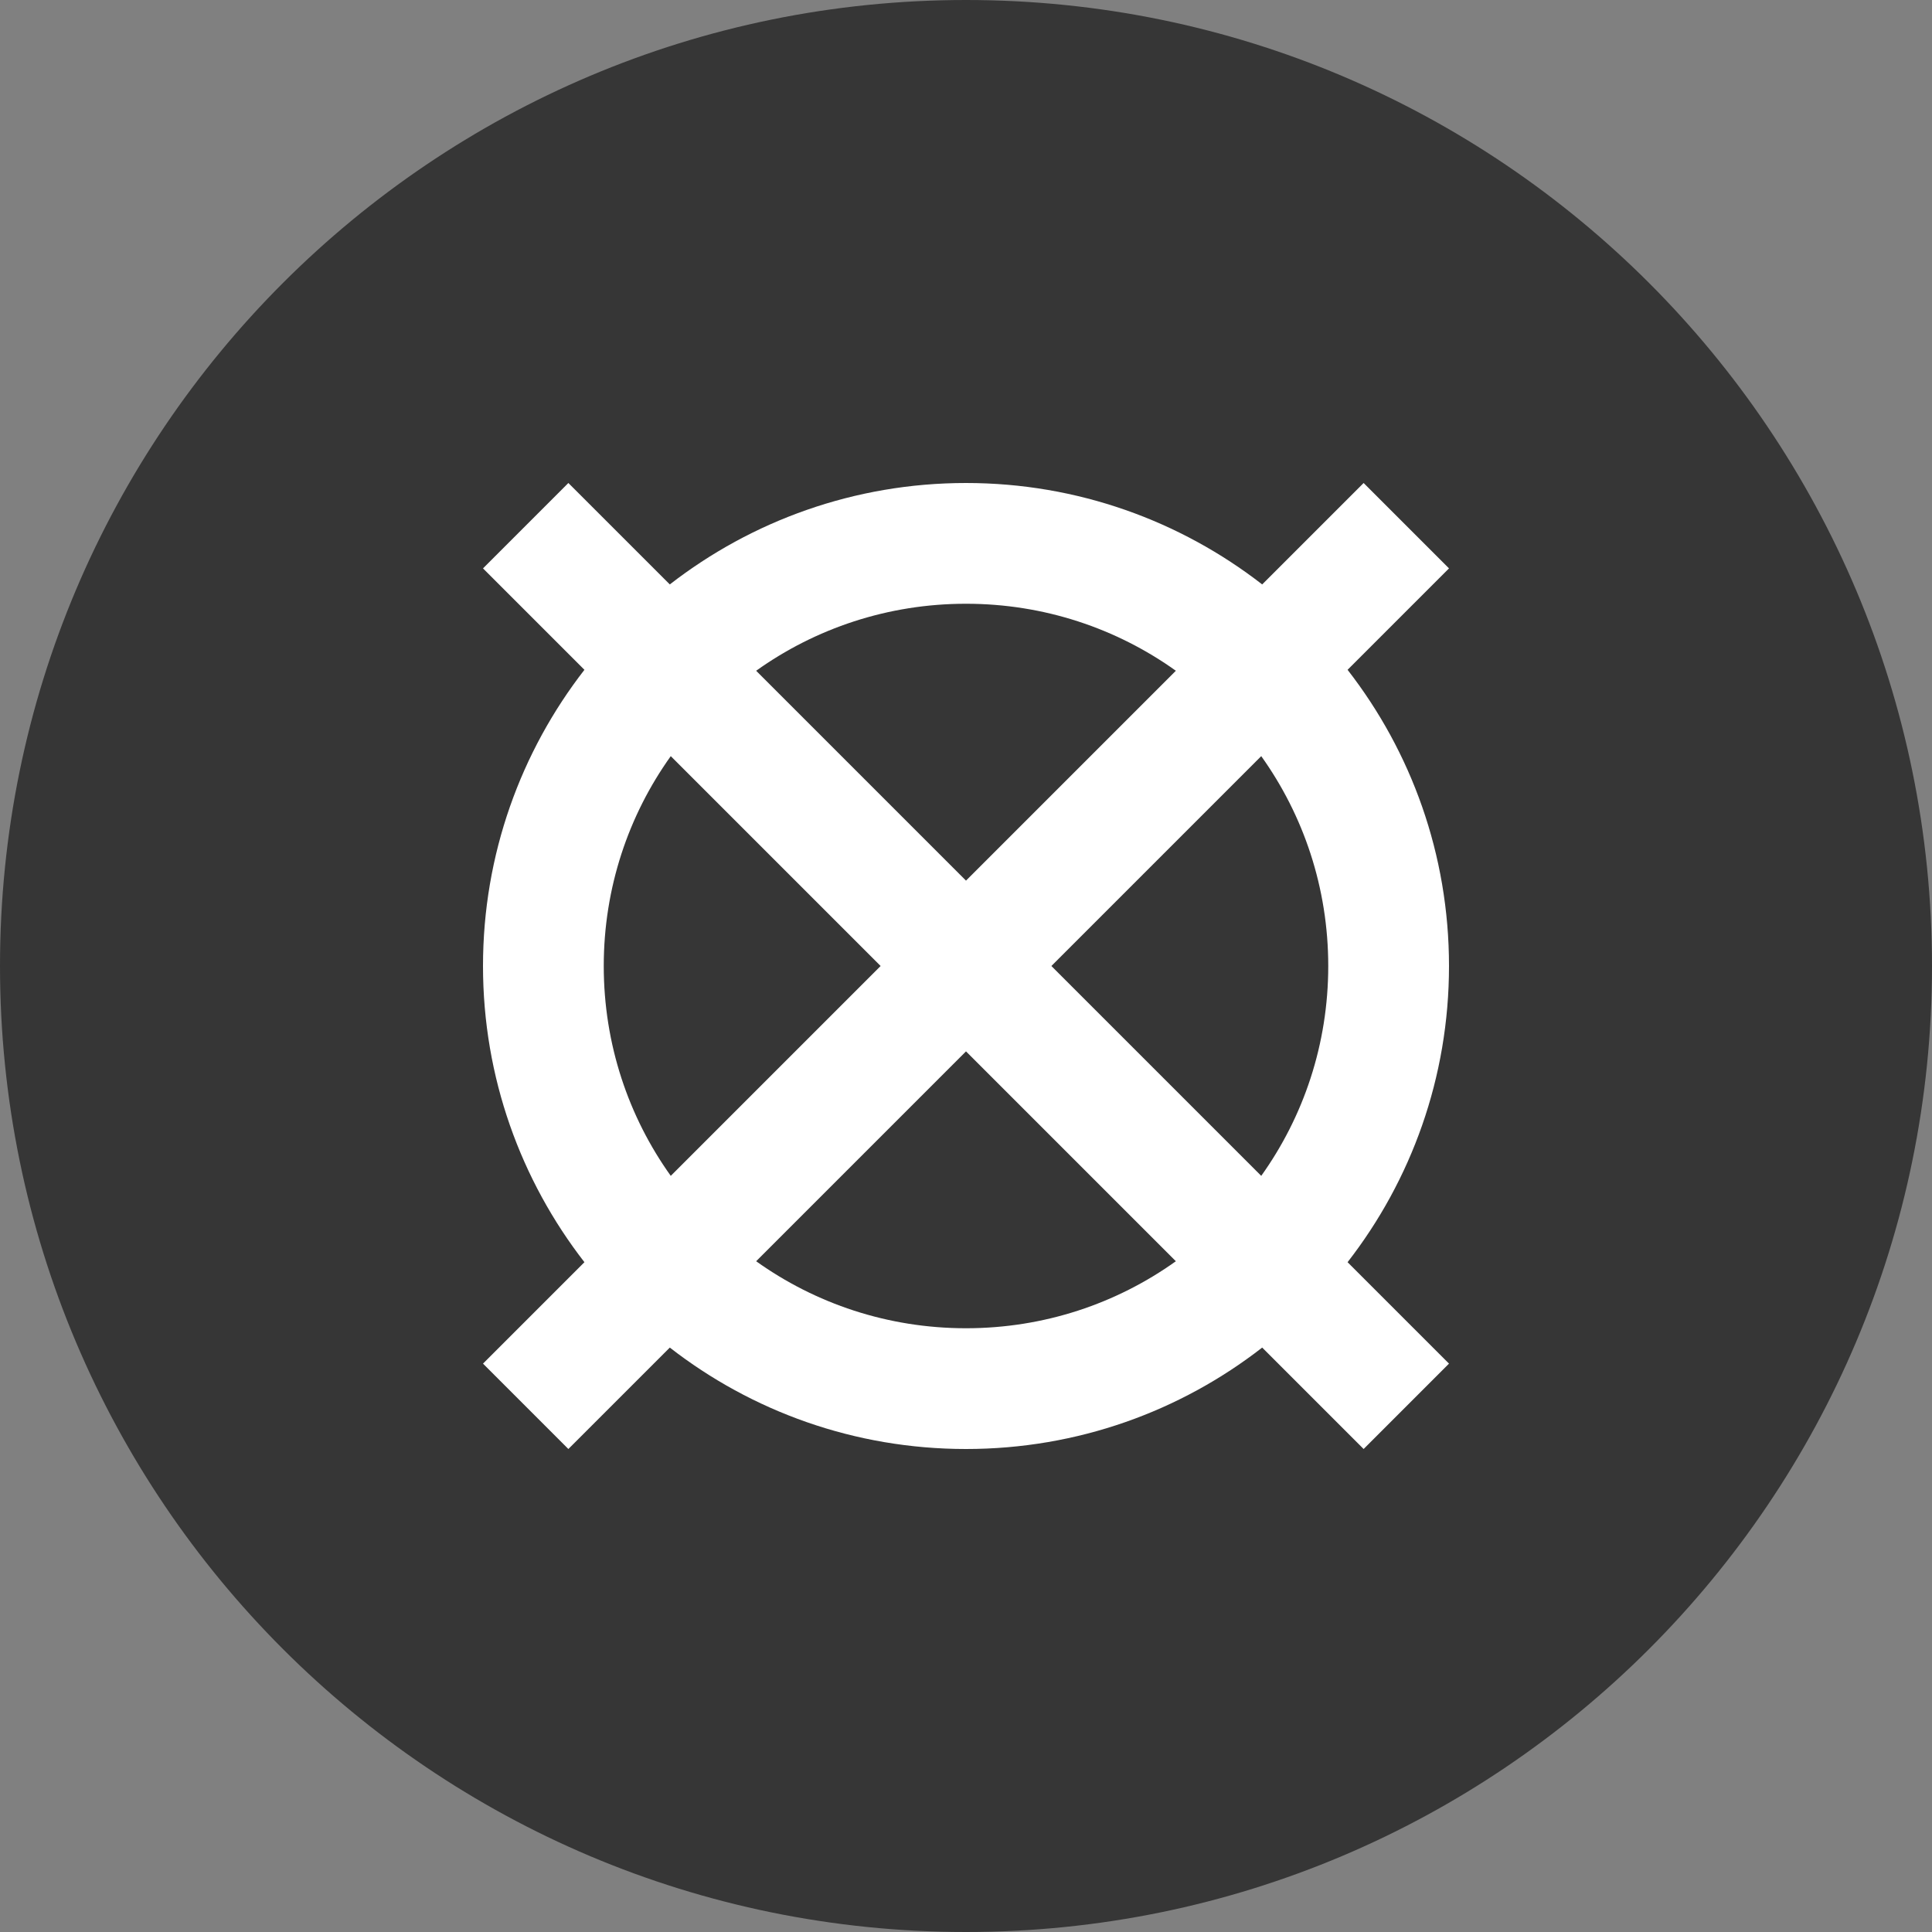 <svg width="16" height="16" viewBox="0 0 16 16" fill="none" xmlns="http://www.w3.org/2000/svg">
<rect x="0" y="0" width="16" height="16" fill="#808080" stroke="none"/>
<path d="M0 8C0 3.582 3.582 0 8 0C12.418 0 16 3.582 16 8C16 12.418 12.418 16 8 16C3.582 16 0 12.418 0 8Z" fill="#363636"/>
<path fill-rule="evenodd" clip-rule="evenodd" d="M9.738 10.445C9.248 10.795 8.648 11 8 11C7.352 11 6.752 10.795 6.262 10.445L8 8.707L9.738 10.445ZM10.445 9.738L8.707 8L10.445 6.262C10.795 6.752 11 7.352 11 8C11 8.648 10.795 9.248 10.445 9.738ZM10.453 11.16L11.293 12L12 11.293L11.16 10.453C11.687 9.775 12 8.924 12 8C12 7.076 11.687 6.225 11.16 5.547L12 4.707L11.293 4L10.453 4.84C9.775 4.314 8.924 4 8 4C7.076 4 6.225 4.314 5.547 4.84L4.707 4L4 4.707L4.84 5.547C4.314 6.225 4 7.076 4 8C4 8.924 4.314 9.775 4.84 10.453L4 11.293L4.707 12L5.547 11.16C6.225 11.687 7.076 12 8 12C8.924 12 9.775 11.687 10.453 11.16ZM5.555 9.738L7.293 8L5.555 6.262C5.205 6.752 5 7.352 5 8C5 8.648 5.205 9.248 5.555 9.738ZM6.262 5.555L8 7.293L9.738 5.555C9.248 5.205 8.648 5 8 5C7.352 5 6.752 5.205 6.262 5.555Z" fill="white"/>
</svg>

